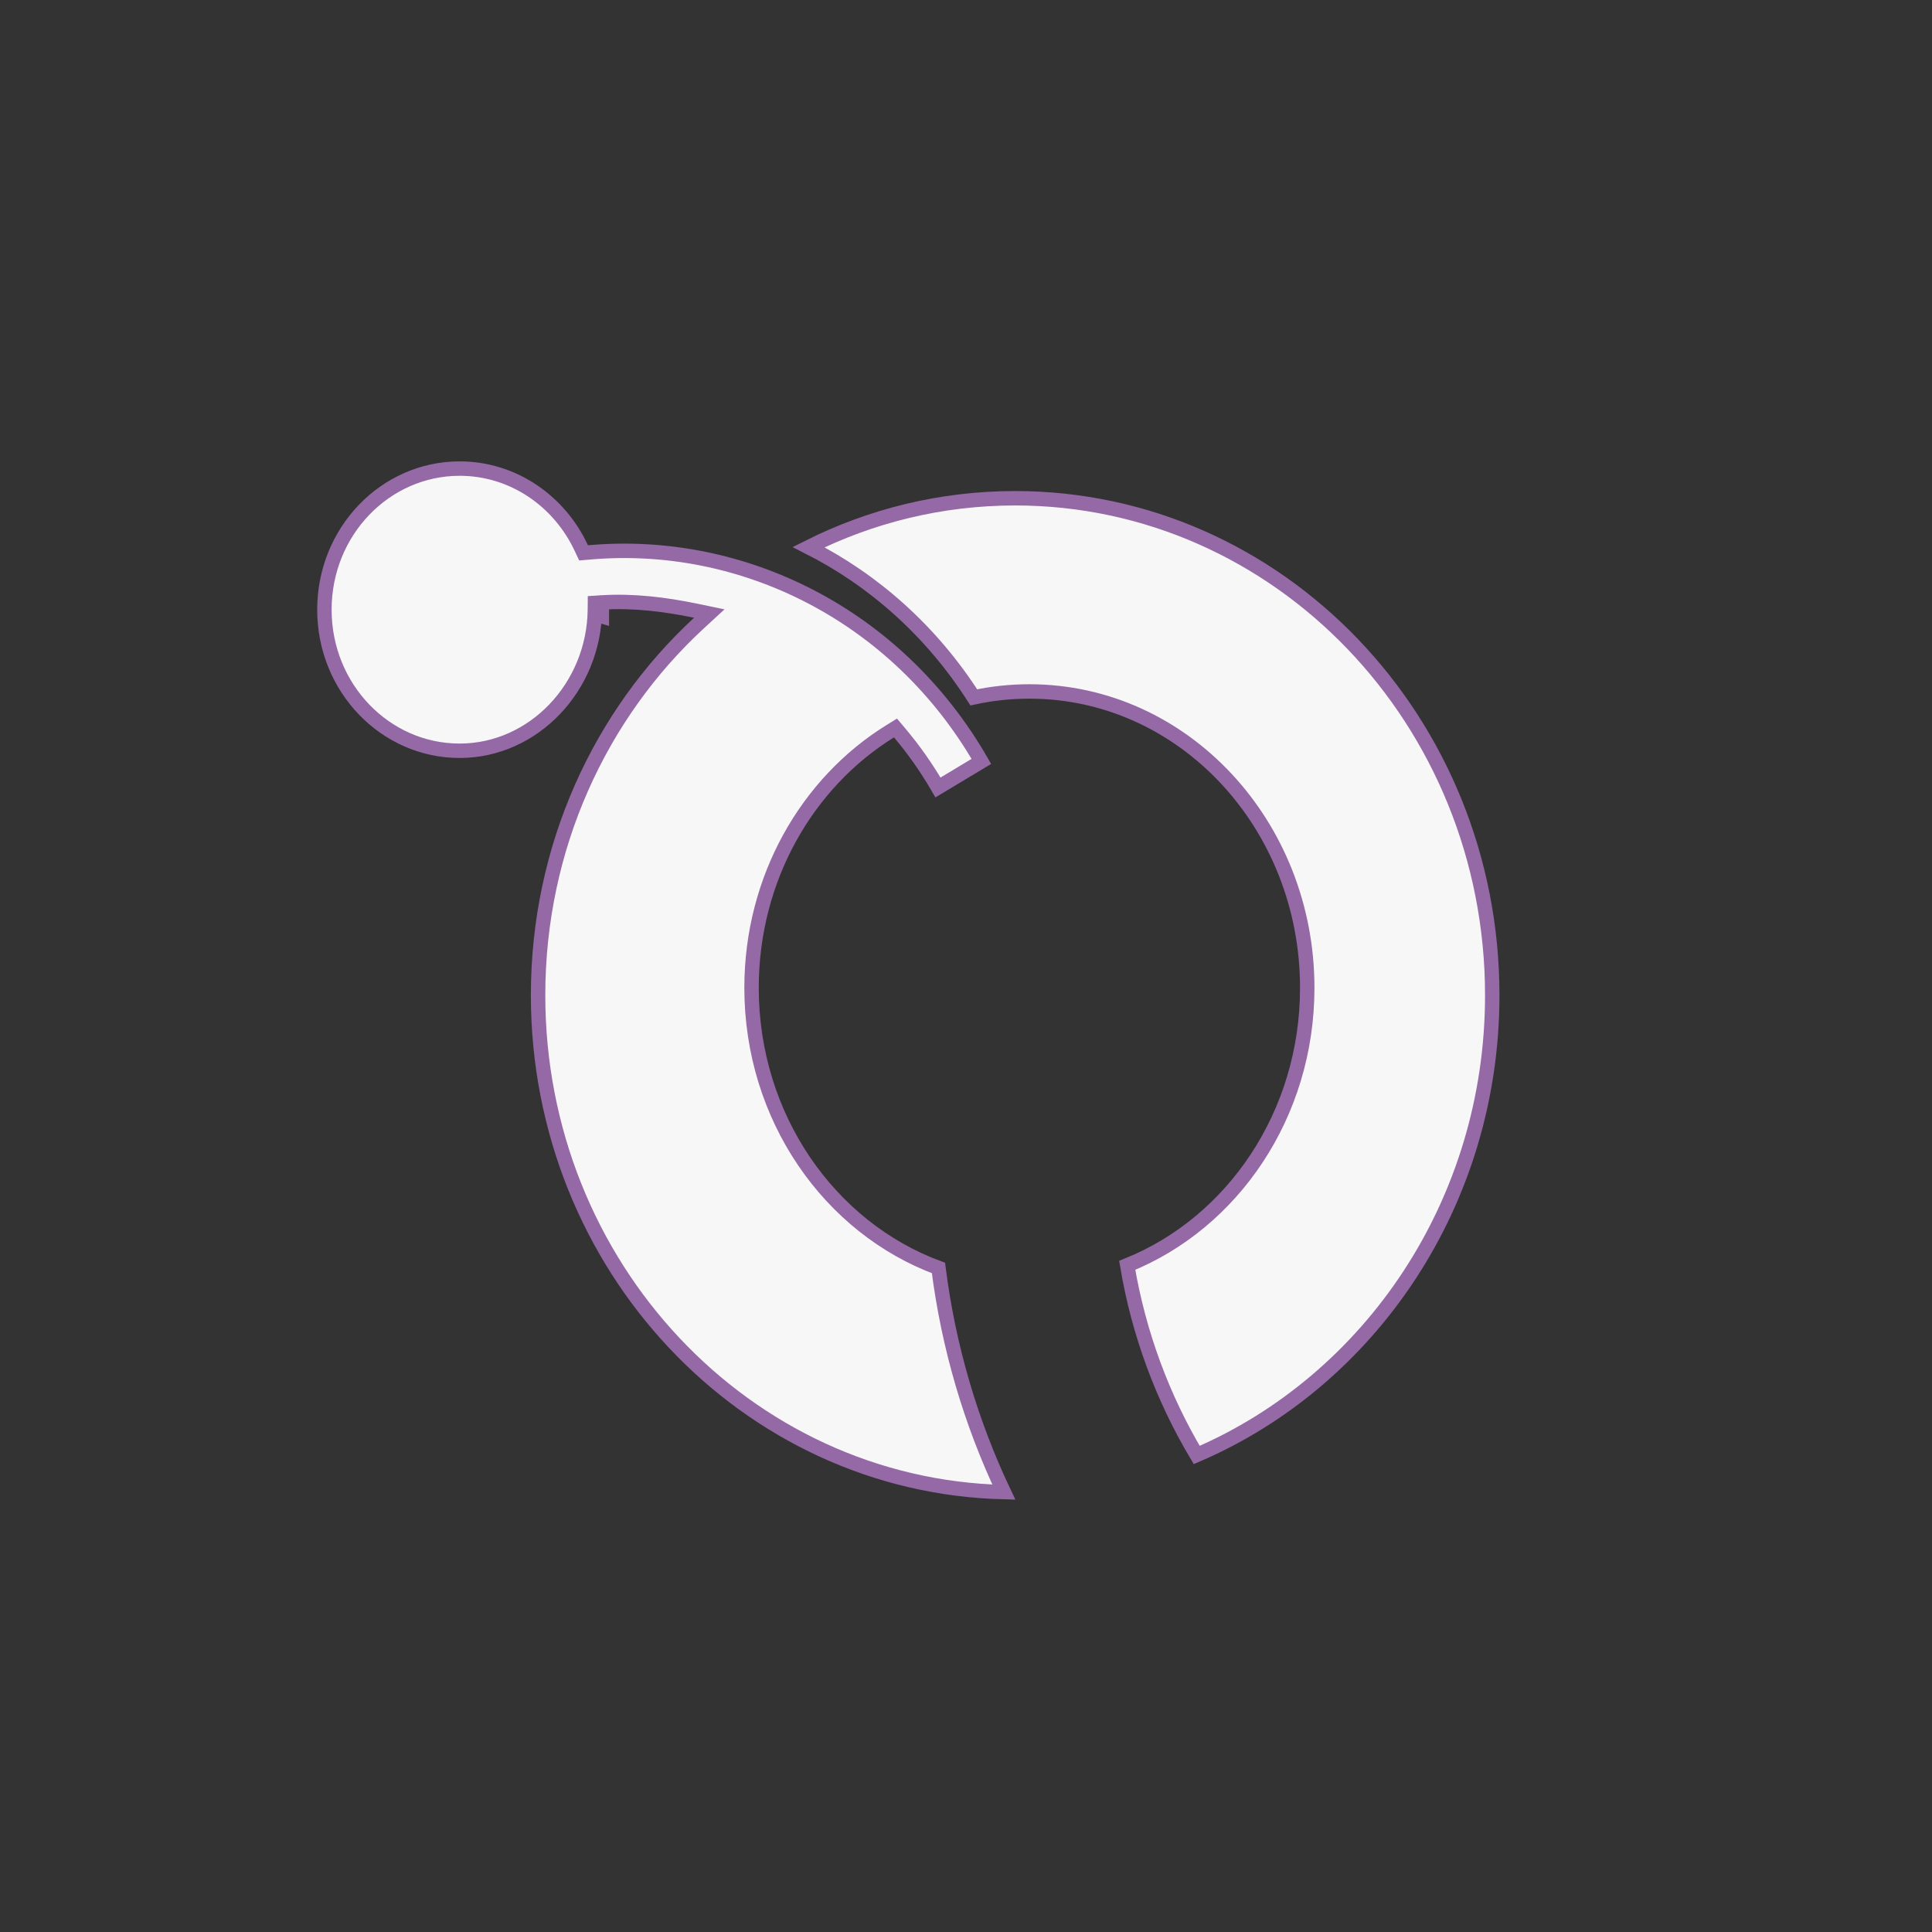 <svg width="67" height="67" viewBox="0 0 67 67" fill="none" xmlns="http://www.w3.org/2000/svg">
<rect x="0" y="0" width="67" height="67" fill="#333333" stroke="none"/>
<path d="M20.63 21.14H20.63V21.142C20.6 23.831 18.499 26.036 15.94 26.036C13.359 26.036 11.25 23.855 11.25 21.143C11.25 18.431 13.359 16.25 15.94 16.25C17.794 16.25 19.402 17.374 20.163 19.014L20.238 19.173L20.413 19.158C25.741 18.679 31.11 21.323 34.033 26.405L32.528 27.309C32.132 26.625 31.685 25.992 31.194 25.411L31.055 25.246L30.872 25.359C27.993 27.14 26.063 30.461 26.063 34.257C26.063 38.748 28.765 42.577 32.545 43.972C32.893 46.725 33.673 49.341 34.812 51.745C25.865 51.528 18.66 43.906 18.66 34.514C18.66 29.375 20.818 24.764 24.24 21.607L24.598 21.277L24.121 21.178C23.064 20.961 21.968 20.822 20.863 20.893L20.856 20.894C20.849 20.893 20.841 20.892 20.833 20.892C20.829 20.893 20.826 20.895 20.822 20.896L20.632 20.908L20.63 21.134L20.63 21.14ZM20.872 21.375C20.865 21.373 20.858 21.371 20.852 21.369C20.858 21.369 20.866 21.368 20.872 21.368C20.872 21.37 20.872 21.372 20.872 21.375ZM21.021 20.942C21.035 20.954 21.049 20.97 21.062 20.985C21.038 20.967 21.006 20.947 20.971 20.93C20.989 20.933 21.005 20.937 21.021 20.942ZM51.75 34.514C51.75 41.715 47.512 47.879 41.501 50.458C40.321 48.476 39.488 46.254 39.091 43.88C42.746 42.414 45.334 38.653 45.334 34.257C45.334 28.596 41.036 23.979 35.699 23.979C35.038 23.979 34.393 24.049 33.77 24.184C32.295 21.879 30.3 20.117 28.041 18.974C30.209 17.887 32.638 17.279 35.205 17.279C44.333 17.279 51.75 24.986 51.75 34.514Z" fill="#F7F7F8" stroke="#9568A6" stroke-width="0.5"/>
</svg>
